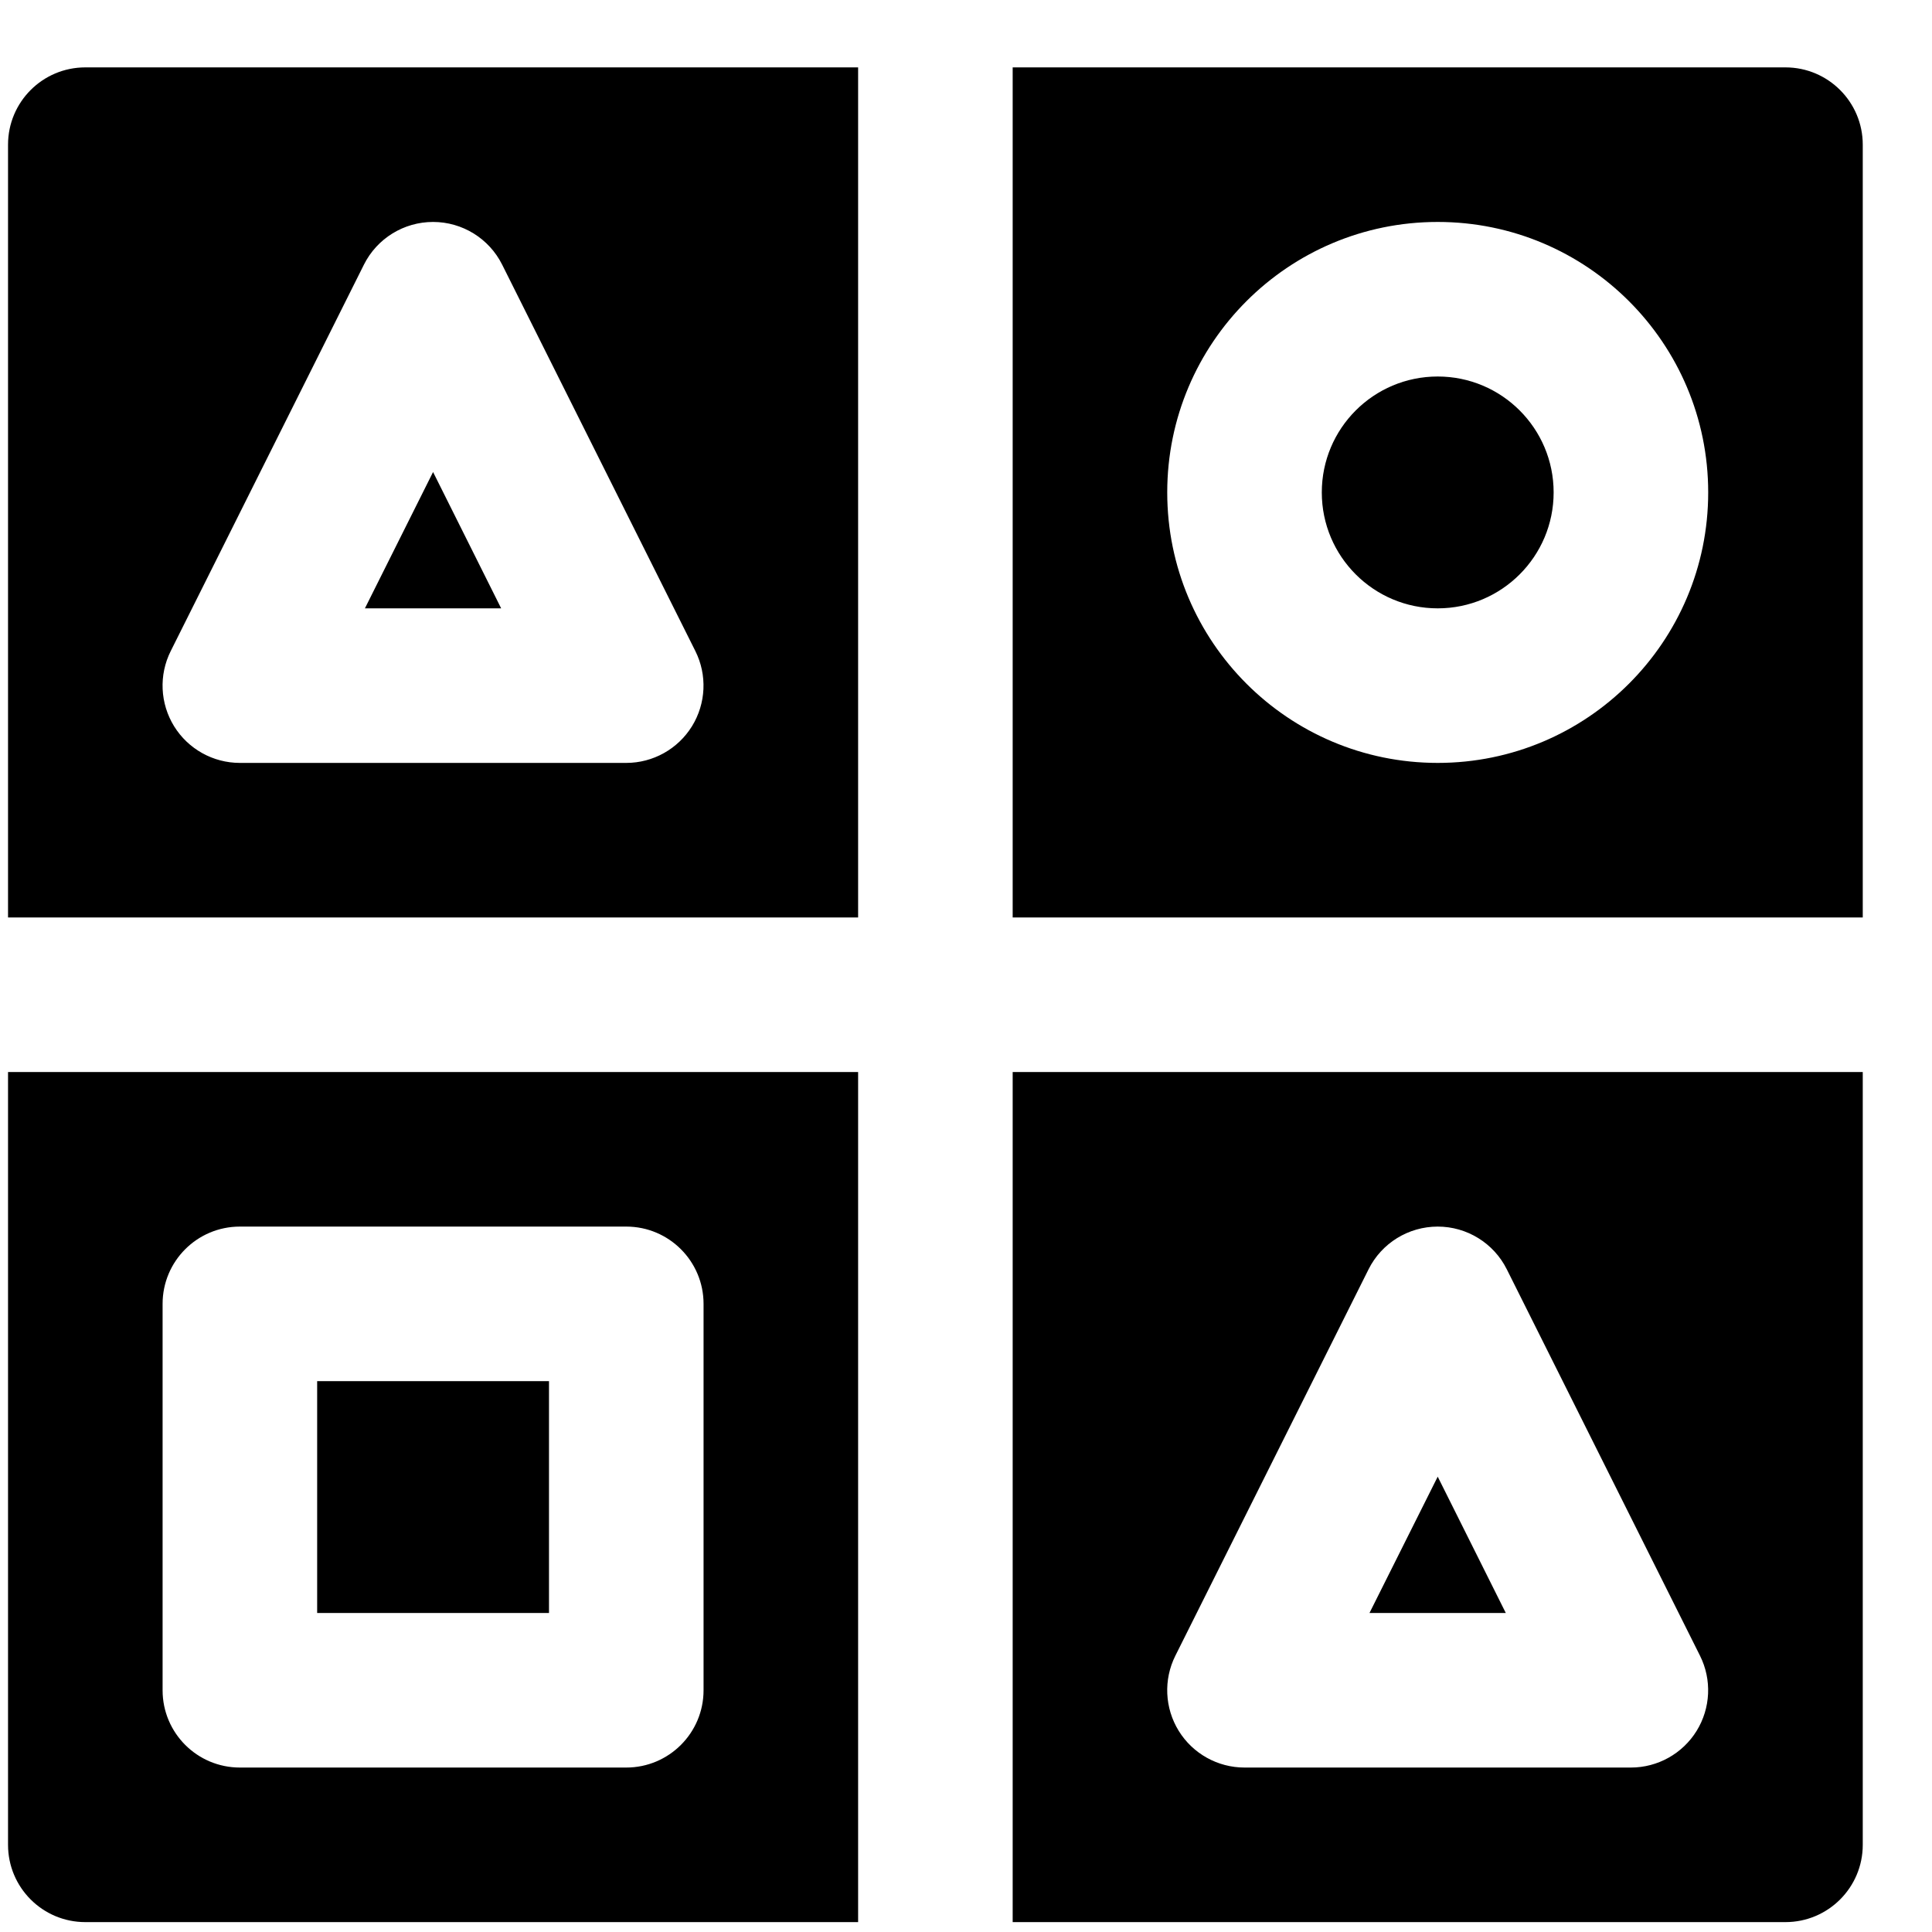 <svg width="25" height="25" viewBox="0 0 25 25" fill="none" xmlns="http://www.w3.org/2000/svg">
<path fill-rule="evenodd" clip-rule="evenodd" d="M1.104 0.872H11.104V1.729V11.872H0.961H0.104V1.872C0.104 1.32 0.551 0.872 1.104 0.872ZM0.104 13.872V23.872C0.104 24.424 0.551 24.872 1.104 24.872H11.104V24.015V13.872H0.961H0.104ZM13.104 13.872V24.015V24.872H23.104C23.656 24.872 24.104 24.424 24.104 23.872V13.872H23.247H13.104ZM24.104 11.872V1.872C24.104 1.32 23.656 0.872 23.104 0.872H13.104V1.729V11.872H23.247H24.104ZM2.104 16.872C2.104 16.32 2.551 15.872 3.104 15.872H8.104C8.656 15.872 9.104 16.32 9.104 16.872V21.872C9.104 22.424 8.656 22.872 8.104 22.872H3.104C2.551 22.872 2.104 22.424 2.104 21.872V16.872ZM4.104 17.872V20.872H7.104V17.872H4.104ZM17.104 6.372C17.104 5.543 17.775 4.872 18.604 4.872C19.432 4.872 20.104 5.543 20.104 6.372C20.104 7.2 19.432 7.872 18.604 7.872C17.775 7.872 17.104 7.2 17.104 6.372ZM18.604 2.872C16.671 2.872 15.104 4.439 15.104 6.372C15.104 8.305 16.671 9.872 18.604 9.872C20.537 9.872 22.104 8.305 22.104 6.372C22.104 4.439 20.537 2.872 18.604 2.872ZM18.604 15.872C18.982 15.872 19.329 16.086 19.498 16.425L21.998 21.425C22.153 21.735 22.136 22.103 21.954 22.398C21.772 22.692 21.45 22.872 21.104 22.872H18.604H16.104C15.757 22.872 15.435 22.692 15.253 22.398C15.071 22.103 15.054 21.735 15.209 21.425L17.709 16.425C17.878 16.086 18.225 15.872 18.604 15.872ZM17.721 20.872H18.604H19.485L18.604 19.108L17.721 20.872ZM6.498 3.425C6.329 3.086 5.982 2.872 5.604 2.872C5.225 2.872 4.878 3.086 4.709 3.425L2.209 8.425C2.054 8.735 2.071 9.103 2.253 9.398C2.435 9.692 2.757 9.872 3.104 9.872H5.604H8.104C8.45 9.872 8.772 9.692 8.954 9.398C9.136 9.103 9.153 8.735 8.998 8.425L6.498 3.425ZM5.604 7.872H4.722L5.604 6.108L6.485 7.872H5.604Z" fill="black"/>
</svg>

